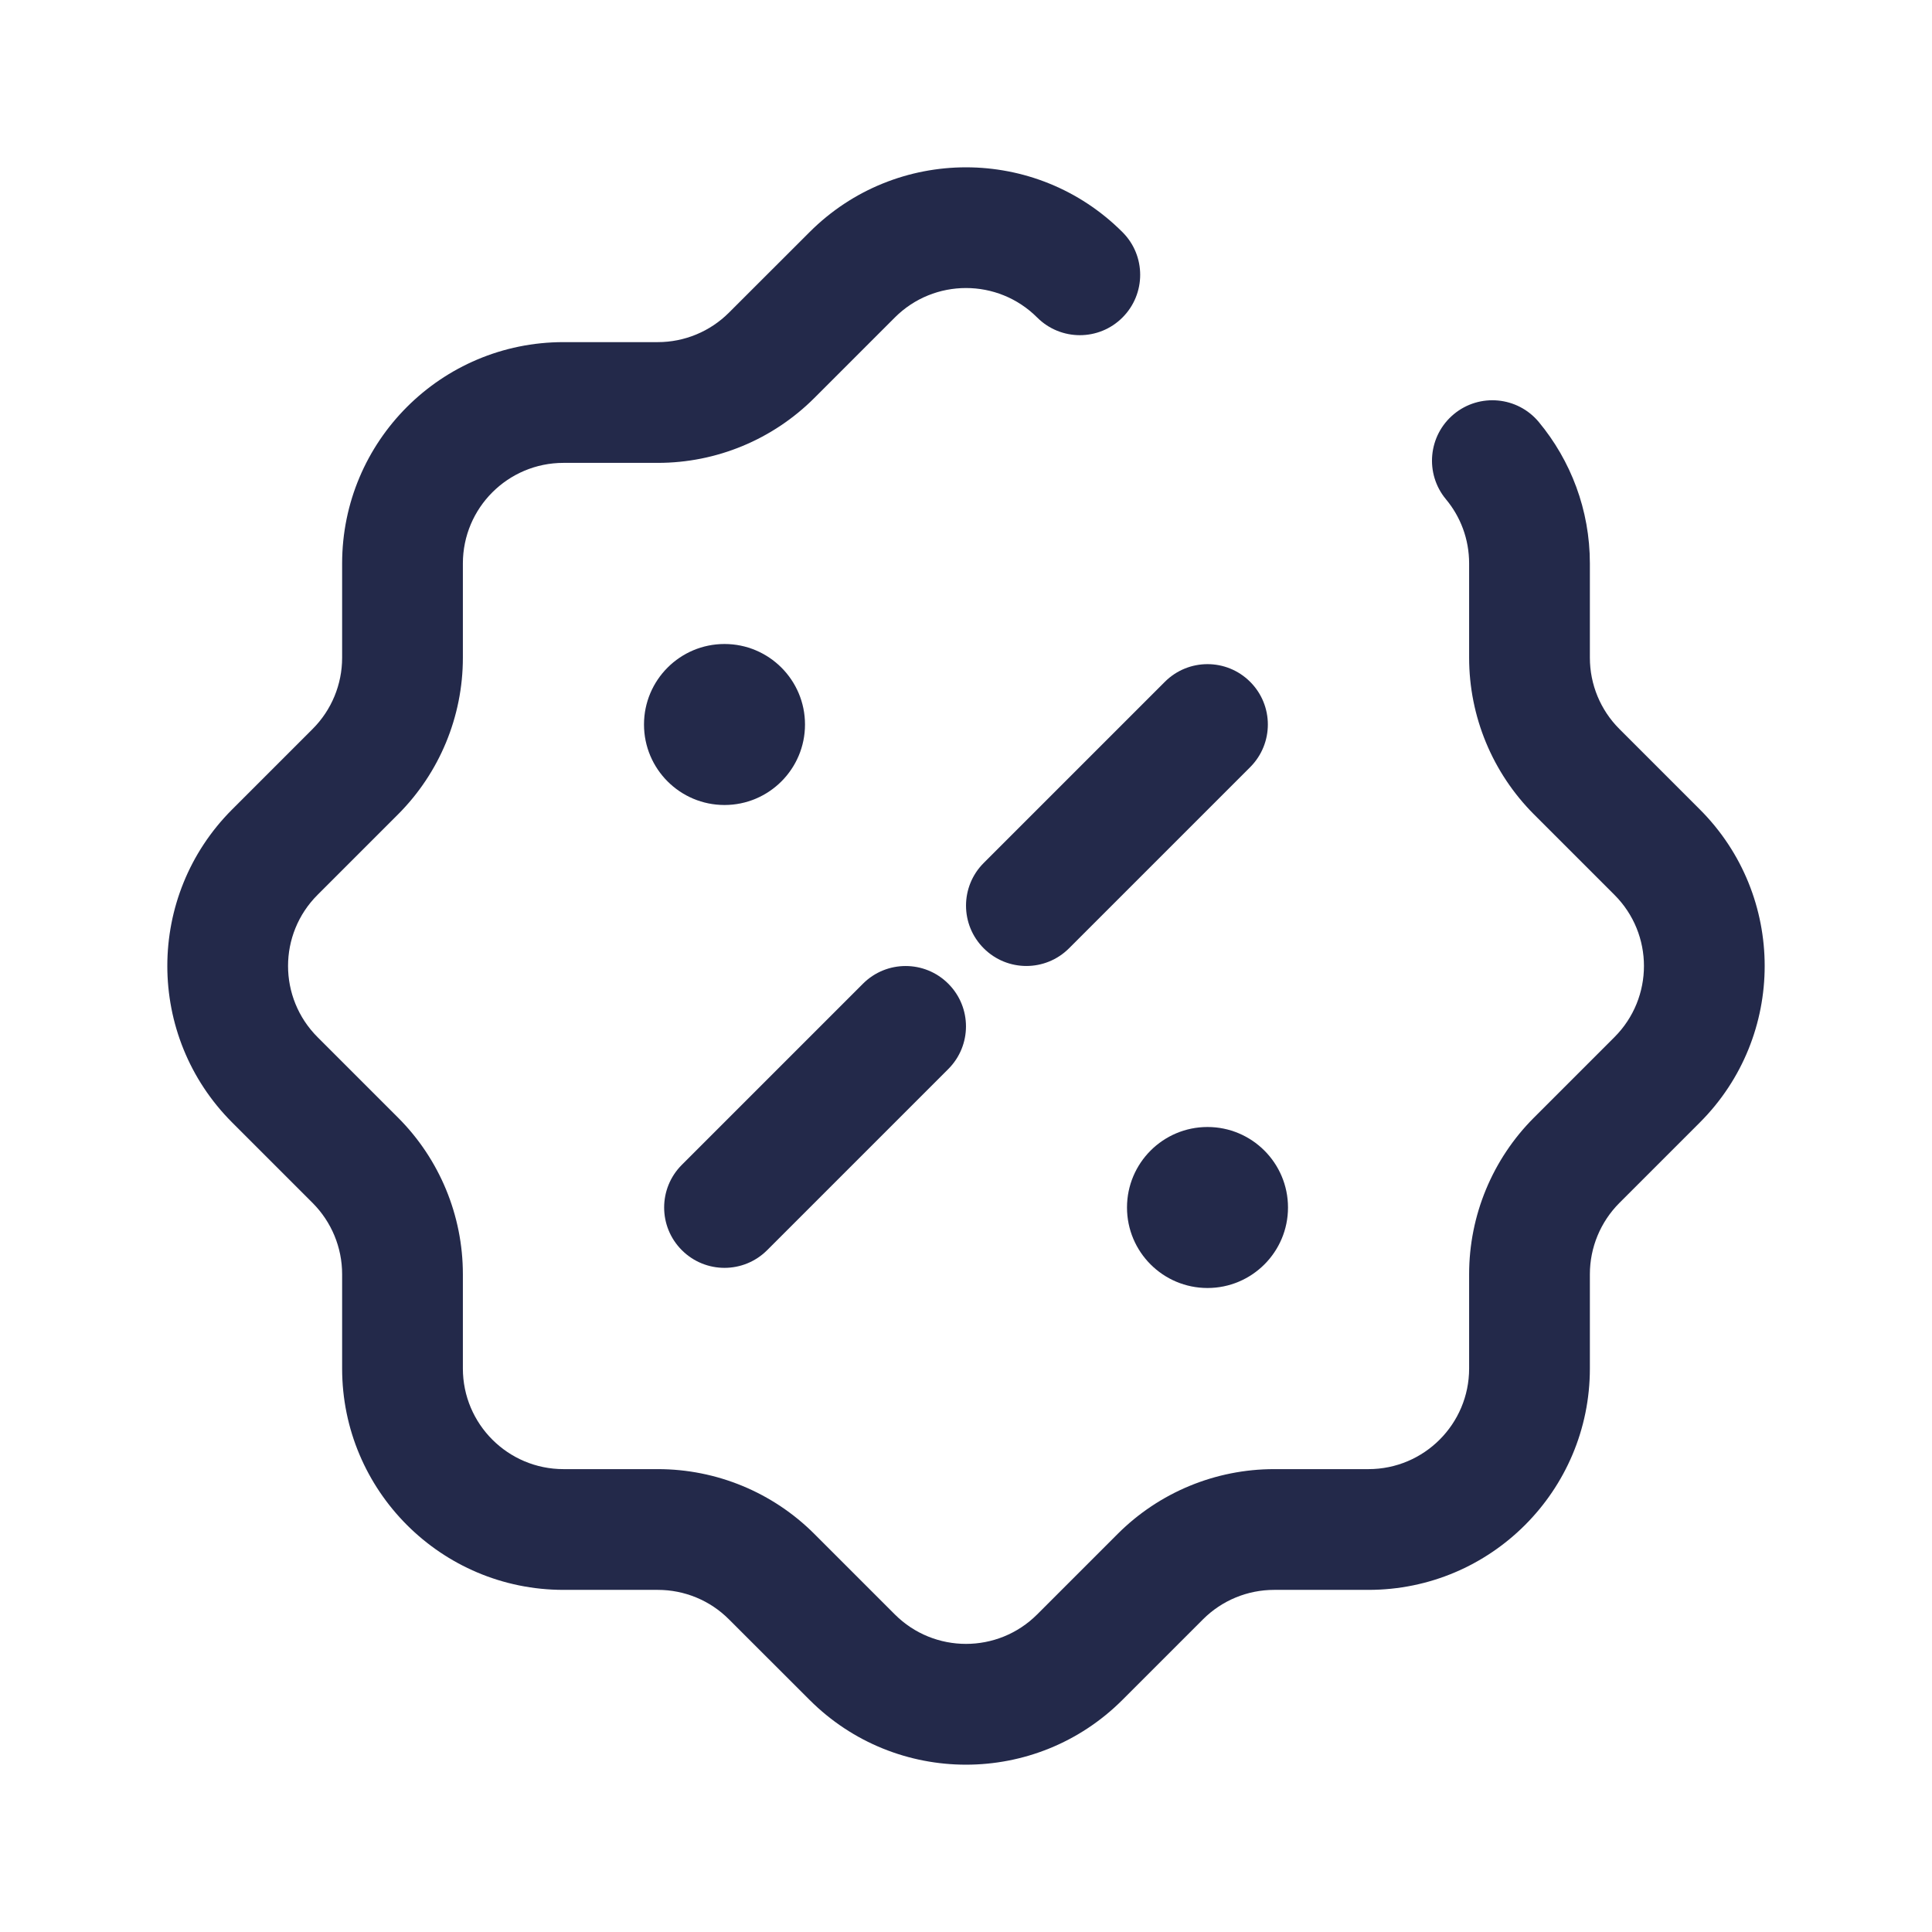 <svg width="24" height="24" viewBox="0 0 24 24" fill="none" xmlns="http://www.w3.org/2000/svg">
<path d="M16 15C16 15.552 15.552 16 15 16C14.448 16 14 15.552 14 15C14 14.448 14.448 14 15 14C15.552 14 16 14.448 16 15Z" fill="#23294A"/>
<path d="M10 9C10 9.552 9.552 10 9 10C8.448 10 8 9.552 8 9C8 8.448 8.448 8 9 8C9.552 8 10 8.448 10 9Z" fill="#23294A"/>
<path fill-rule="evenodd" clip-rule="evenodd" d="M15.53 8.47C15.823 8.763 15.823 9.237 15.53 9.53L13.28 11.78C12.987 12.073 12.513 12.073 12.22 11.78C11.927 11.487 11.927 11.013 12.22 10.72L14.47 8.47C14.763 8.177 15.237 8.177 15.53 8.47ZM11.78 12.22C12.073 12.513 12.073 12.987 11.78 13.28L9.53 15.53C9.237 15.823 8.763 15.823 8.47 15.53C8.177 15.237 8.177 14.763 8.47 14.47L10.72 12.22C11.013 11.927 11.487 11.927 11.78 12.22Z" fill="#23294A"/>
<path fill-rule="evenodd" clip-rule="evenodd" d="M12.884 3.944C12.396 3.456 11.604 3.456 11.116 3.944L10.116 4.944C9.6 5.46 8.901 5.75 8.172 5.75H7C6.31 5.75 5.75 6.309 5.75 7V8.171C5.75 8.901 5.46 9.6 4.945 10.116L3.945 11.116C3.456 11.604 3.456 12.395 3.945 12.884L4.945 13.884C5.46 14.399 5.75 15.099 5.75 15.828V17C5.75 17.69 6.31 18.25 7 18.25H8.172C8.901 18.25 9.6 18.539 10.116 19.055L11.116 20.055C11.604 20.543 12.396 20.543 12.884 20.055L13.884 19.055C14.4 18.539 15.099 18.25 15.828 18.25H17C17.69 18.25 18.25 17.69 18.25 17V15.828C18.25 15.099 18.54 14.399 19.055 13.884L20.055 12.884C20.544 12.395 20.544 11.604 20.055 11.116L19.055 10.116C18.54 9.6 18.25 8.901 18.25 8.171V7C18.25 6.695 18.142 6.418 17.962 6.202C17.697 5.883 17.741 5.41 18.06 5.145C18.378 4.881 18.851 4.924 19.116 5.243C19.511 5.719 19.75 6.332 19.75 7V8.171C19.75 8.503 19.882 8.821 20.116 9.055L21.116 10.055C22.19 11.129 22.19 12.87 21.116 13.944L20.116 14.944C19.882 15.179 19.75 15.497 19.75 15.828V17C19.75 18.518 18.519 19.75 17 19.75H15.828C15.497 19.75 15.179 19.881 14.944 20.116L13.944 21.116C12.871 22.19 11.129 22.19 10.056 21.116L9.055 20.116C8.821 19.881 8.503 19.75 8.172 19.75H7C5.481 19.75 4.25 18.518 4.25 17V15.828C4.25 15.497 4.118 15.179 3.884 14.944L2.884 13.944L3.407 13.421L2.884 13.944C1.81 12.87 1.81 11.129 2.884 10.055L3.884 9.055C4.118 8.821 4.25 8.503 4.25 8.171V7C4.25 5.481 5.481 4.25 7 4.25H8.172C8.503 4.25 8.821 4.118 9.055 3.884L10.056 2.884C11.129 1.81 12.871 1.81 13.944 2.884C14.237 3.176 14.237 3.651 13.944 3.944C13.652 4.237 13.177 4.237 12.884 3.944Z" fill="#23294A"/>
</svg>
